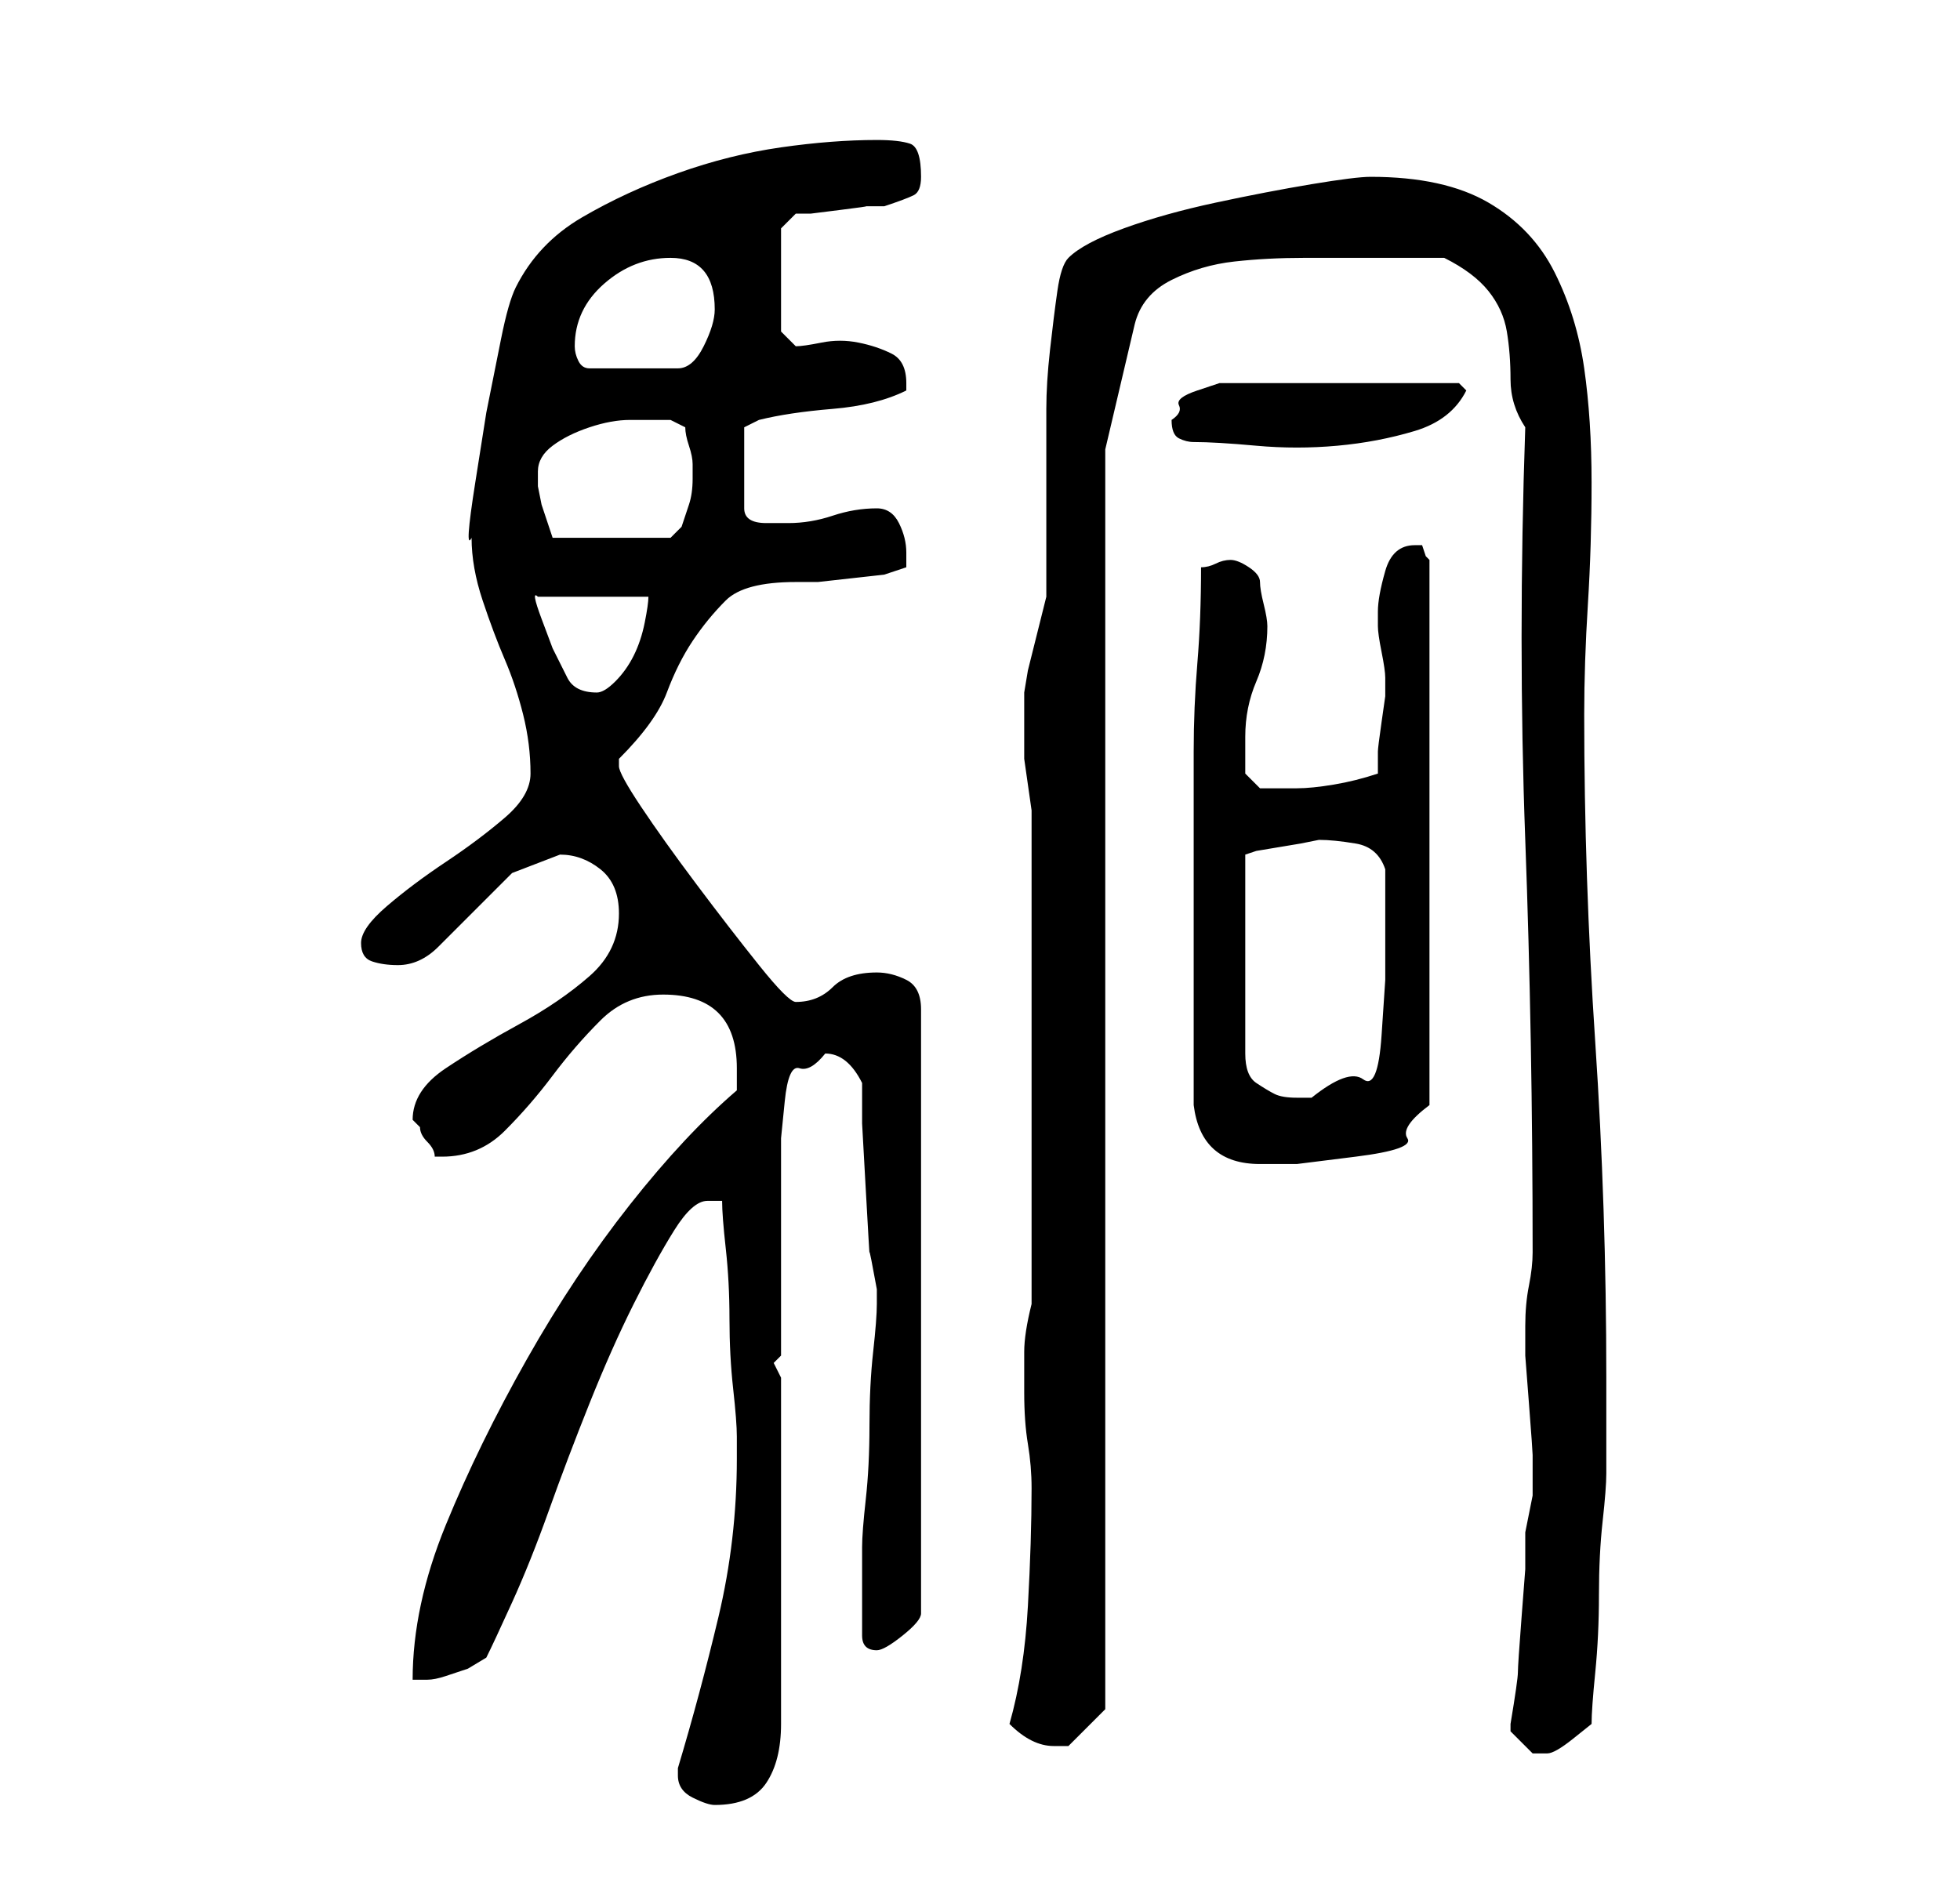 <?xml version="1.0" standalone="no"?>
<!DOCTYPE svg PUBLIC "-//W3C//DTD SVG 1.1//EN" "http://www.w3.org/Graphics/SVG/1.1/DTD/svg11.dtd" >
<svg xmlns="http://www.w3.org/2000/svg" xmlns:xlink="http://www.w3.org/1999/xlink" version="1.1" viewBox="-10 0 266 256">
   <path fill="currentColor"
d="M82 241q0 2 2 3t3 1q5 0 7 -3t2 -8v-47l-1 -2l1 -1v-26v-3.5t0.5 -5t2 -4.5t3.5 -2q3 0 5 4v5.5t0.5 9t0.5 8.5t1 5v1v1q0 2 -0.5 6.5t-0.5 10t-0.5 10t-0.5 6.5v6v6q0 1 0.5 1.5t1.5 0.5t3.5 -2t2.5 -3v-82q0 -3 -2 -4t-4 -1q-4 0 -6 2t-5 2q-1 0 -5 -5t-8.5 -11
t-7.5 -10.5t-3 -5.5v-1q5 -5 6.5 -9t3.5 -7t4.5 -5.5t9.5 -2.5h3t4.5 -0.5t4.5 -0.5t3 -1v-1v-1q0 -2 -1 -4t-3 -2q-3 0 -6 1t-6 1h-3q-3 0 -3 -2v-11l2 -1q4 -1 10 -1.5t10 -2.5v-0.5v-0.5q0 -3 -2 -4t-4.5 -1.5t-5 0t-3.5 0.5l-2 -2v-14l2 -2h2t4 -0.5t3.5 -0.5h2.5
q3 -1 4 -1.5t1 -2.5q0 -4 -1.5 -4.5t-4.5 -0.5q-6 0 -13 1t-14 3.5t-13 6t-9 9.5q-1 2 -2 7l-2 10t-1.5 9.5t-0.5 7.5q0 4 1.5 8.5t3 8t2.5 7.5t1 8q0 3 -3.5 6t-8 6t-8 6t-3.5 5t1.5 2.5t3.5 0.5q3 0 5.5 -2.5l5 -5l5 -5t6.5 -2.5q3 0 5.5 2t2.5 6q0 5 -4 8.5t-9.5 6.5
t-10 6t-4.5 7l0.5 0.5l0.5 0.5q0 1 1 2t1 2h1q5 0 8.5 -3.5t6.5 -7.5t6.5 -7.5t8.5 -3.5t7.5 2.5t2.5 7.5v2v1q-7 6 -14.5 15.5t-14 21t-11 22.5t-4.5 21h2q1 0 2.5 -0.5l3 -1t2.5 -1.5q1 -2 3.5 -7.5t5 -12.5t5.5 -14.5t6 -13.5t5.5 -10t4.5 -4h2q0 2 0.5 6.5t0.5 9.5
t0.5 9.5t0.5 6.5v3q0 11 -2.5 21.5t-5.5 20.5v0v1zM195 234v1l2 2l1 1h1h1q1 0 3.5 -2l2.5 -2q0 -2 0.5 -7t0.5 -10.5t0.5 -10t0.5 -6.5v-2v-4v-4v-3q0 -23 -1.5 -45.5t-1.5 -44.5q0 -7 0.5 -15t0.5 -16.5t-1 -15.5t-4 -13t-9 -9.5t-16 -3.5q-2 0 -8 1t-13 2.5t-12.5 3.5
t-7.5 4q-1 1 -1.5 4.5t-1 8t-0.5 8v4.5v4v6v7v4l-0.5 2l-1 4l-1 4t-0.5 3v1v2v6t1 7v67q-1 4 -1 6.5v5.5q0 4 0.5 7t0.5 6q0 7 -0.5 16t-2.5 16q3 3 6 3h1.5h0.5l3 -3l2 -2v-171l4 -17q1 -4 5 -6t8.5 -2.5t9.5 -0.5h7h3h3h4h2q4 2 6 4.5t2.5 5.5t0.5 6.5t2 6.5q-1 29 0 56
t1 56q0 2 -0.5 4.5t-0.5 5.5v1v3t0.5 6.5t0.5 7v3.5v2t-0.5 2.5t-0.5 2.5v2v3t-0.5 6.5t-0.5 7.5t-1 7v0zM152 150q1 8 9 8h5t8 -1t7 -2.5t3 -4.5v-74l-0.5 -0.5t-0.5 -1.5h-1q-3 0 -4 3.5t-1 5.5v2v0q0 1 0.5 3.5t0.5 3.5v2.5t-0.5 3.5t-0.5 4v3q-3 1 -6 1.5t-5 0.5h-5
l-2 -2v-5q0 -4 1.5 -7.5t1.5 -7.5q0 -1 -0.5 -3t-0.5 -3t-1.5 -2t-2.5 -1t-2 0.5t-2 0.5q0 7 -0.5 13t-0.5 12v11v13v5v7v7v5zM169 114q2 0 5 0.5t4 3.5v4v4v7t-0.5 7.5t-2.5 6t-7 2.5h-2q-2 0 -3 -0.5t-2.5 -1.5t-1.5 -4v-27l1.5 -0.5t3 -0.5t3 -0.5t2.5 -0.5zM63 81h15
q0 1 -0.5 3.5t-1.5 4.5t-2.5 3.5t-2.5 1.5q-3 0 -4 -2l-2 -4t-1.5 -4t-0.5 -3zM63 64q0 -2 2 -3.5t5 -2.5t5.5 -1h4.5h1l1 0.5l1 0.5q0 1 0.5 2.5t0.5 2.5v2q0 2 -0.5 3.5l-1 3t-1.5 1.5h-16l-0.5 -1.5l-1 -3t-0.5 -2.5v-2zM149 57q0 2 1 2.5t2 0.5q3 0 8.5 0.5t11 0
t10.5 -2t7 -5.5l-1 -1h-2.5h-2.5h-4h-3h-4h-6h-5.5h-2.5h-2.5t-3 1t-2.5 2t-1 2zM68 47q0 -5 4 -8.5t9 -3.5q6 0 6 7q0 2 -1.5 5t-3.5 3h-12q-1 0 -1.5 -1t-0.5 -2z" />
</svg>
